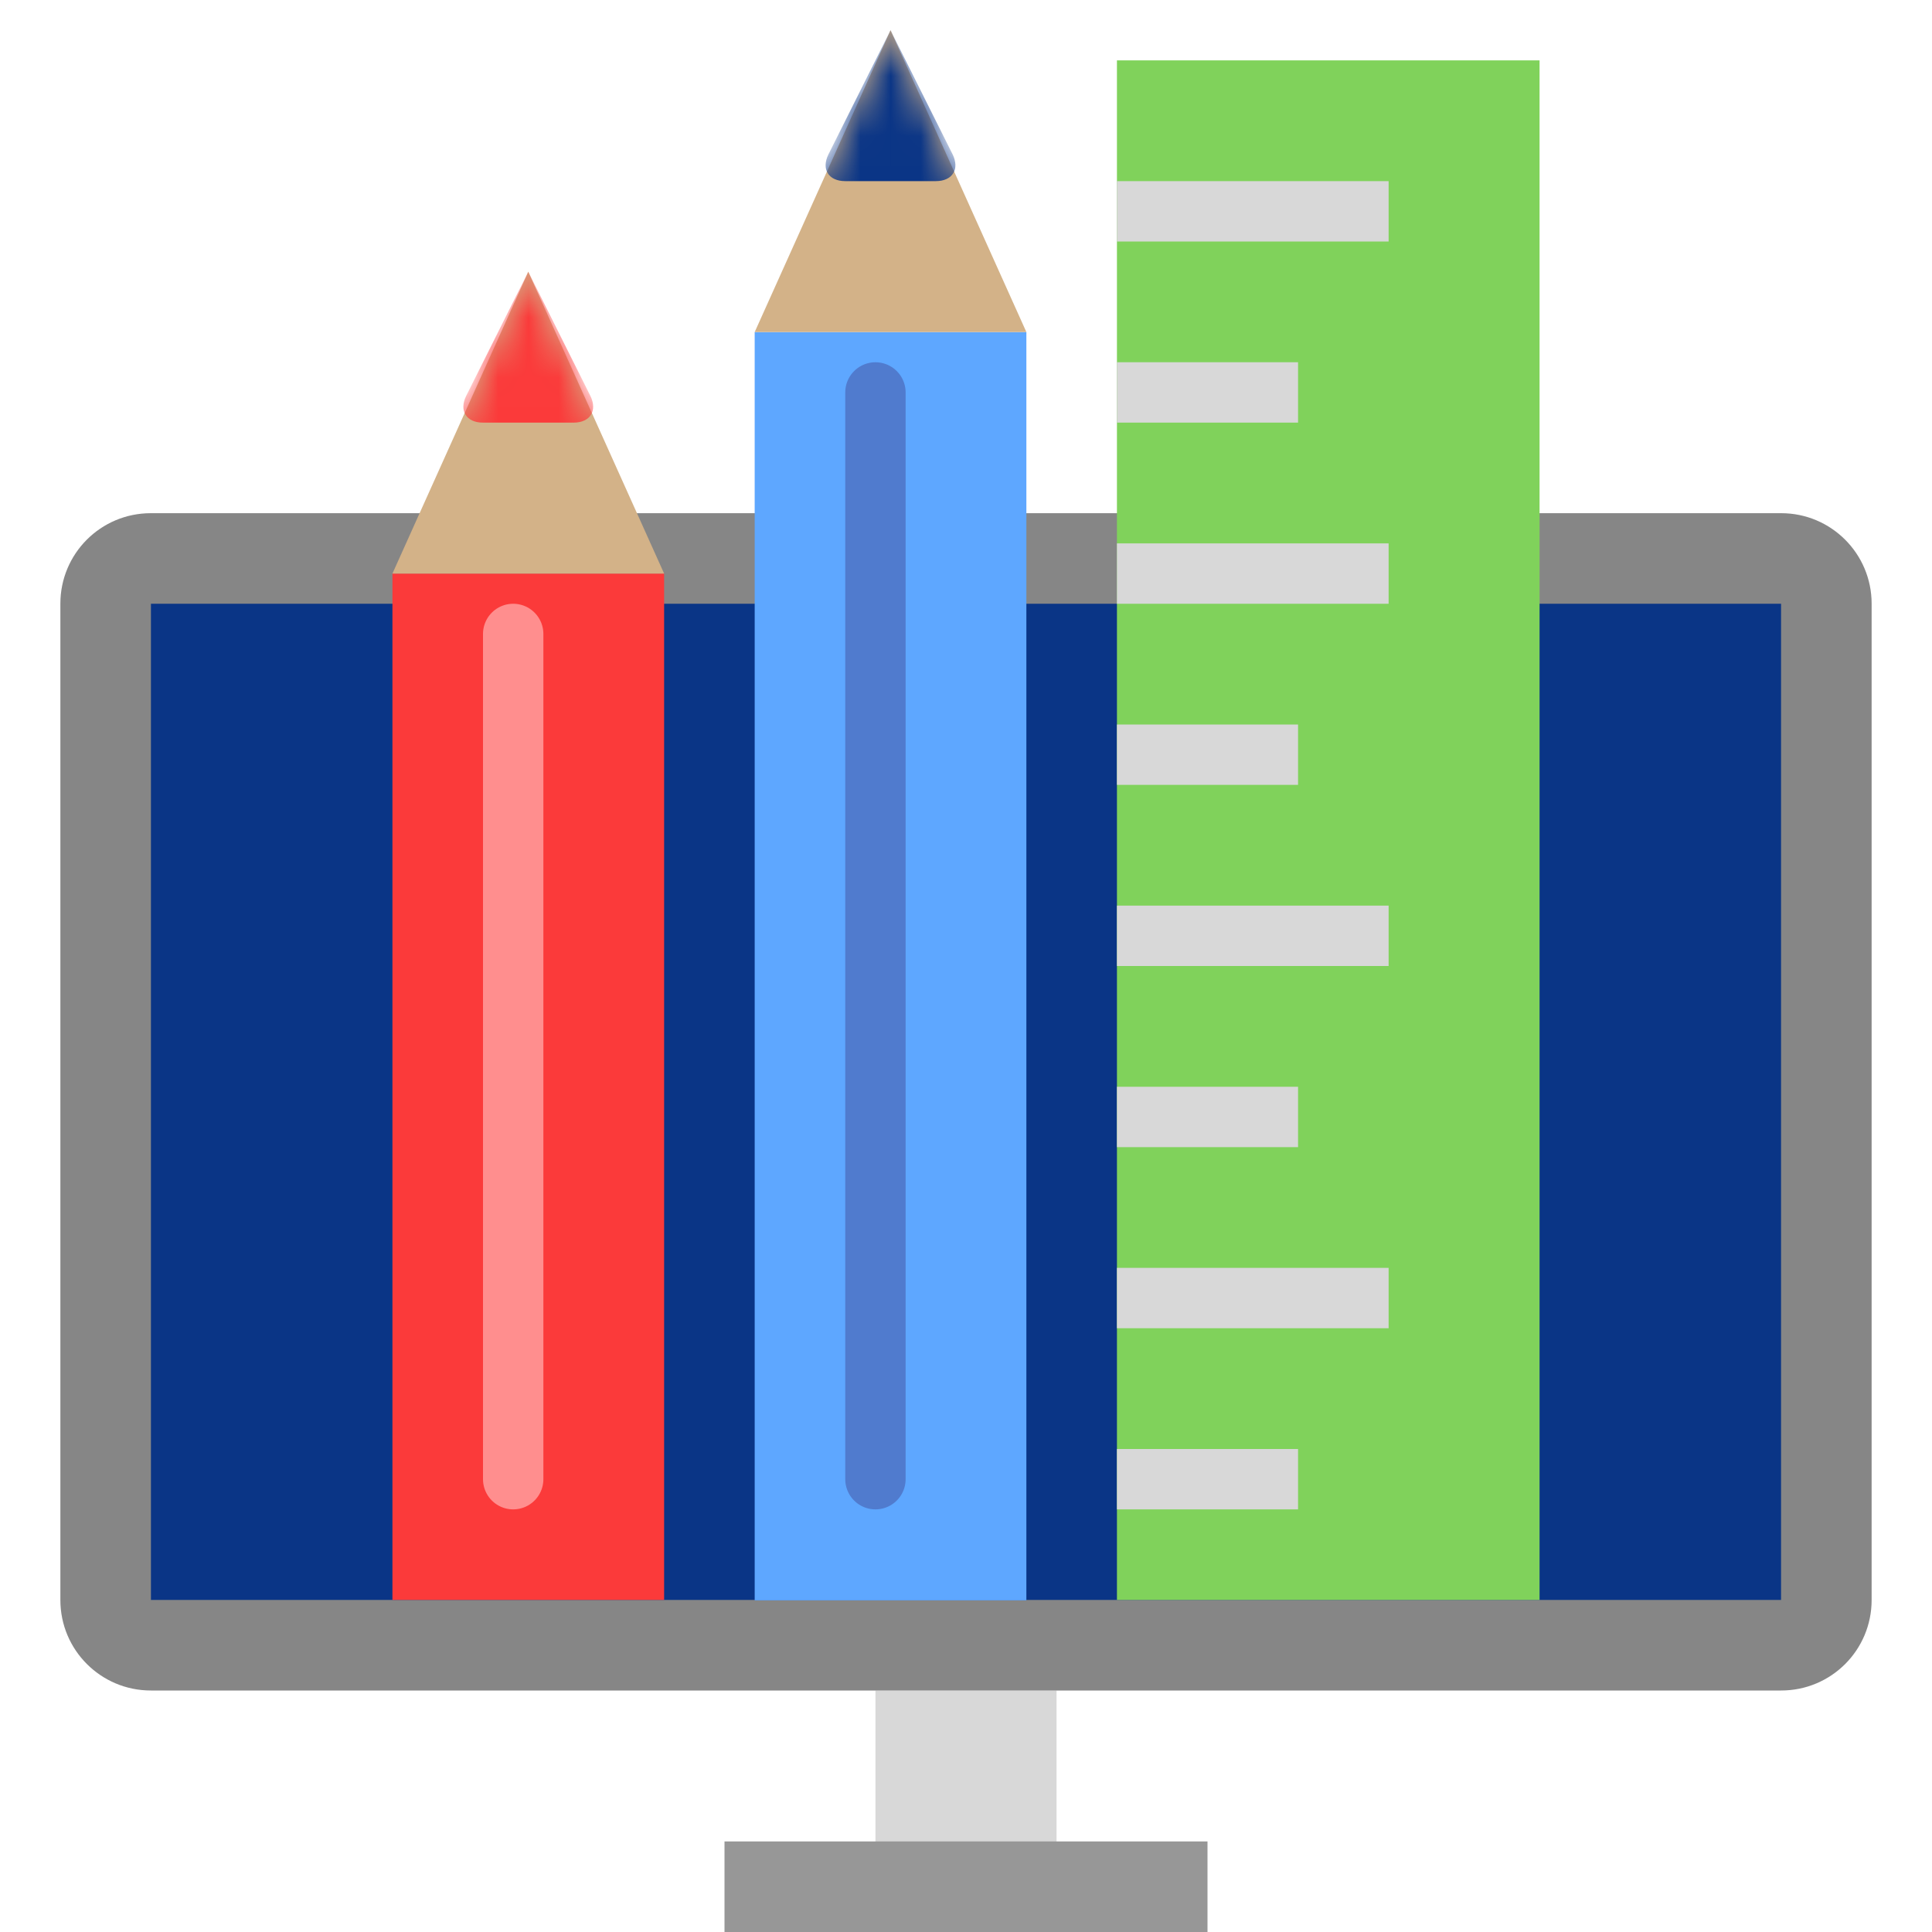 <svg xmlns="http://www.w3.org/2000/svg" xmlns:xlink="http://www.w3.org/1999/xlink" width="64" height="64" viewBox="0 0 64 64">
  <defs>
    <polygon id="monitortoolset-a" points="4.5 0 9 10 0 10"/>
    <polygon id="monitortoolset-c" points="4.5 0 9 10 0 10"/>
  </defs>
  <g fill="none" fill-rule="evenodd">
    <rect width="6" height="6" x="29" y="56" fill="#D8D8D8"/>
    <rect width="14" height="1" x="25" y="62" stroke="#979797" stroke-width="2"/>
    <path fill="#868686" d="M2,19.996 C2,18.341 3.337,17 4.996,17 L59.004,17 C60.659,17 62,18.342 62,19.996 L62,53.004 C62,54.659 60.663,56 59.004,56 L4.996,56 C3.341,56 2,54.658 2,53.004 L2,19.996 Z"/>
    <rect width="54" height="33" x="5" y="20" fill="#0A3586"/>
    <rect width="9" height="42.013" x="25" y="11" fill="#5EA7FF"/>
    <g transform="translate(25 1)">
      <mask id="monitortoolset-b" fill="#fff">
        <use xlink:href="#monitortoolset-a"/>
      </mask>
      <use fill="#D3B288" xlink:href="#monitortoolset-a"/>
      <path fill="#0A3586" d="M4.5,0 L6.553,4.106 C6.8,4.6 6.556,5 6,5 L3,5 C2.448,5 2.196,4.608 2.447,4.106 L4.5,0 Z" mask="url(#monitortoolset-b)"/>
    </g>
    <path stroke="#507BCE" stroke-linecap="round" stroke-width="2" d="M29,13 L29,49"/>
    <polygon fill="#80D25B" points="37 2 51 2 51 53 37 53"/>
    <path stroke="#D8D8D8" stroke-linecap="square" stroke-width="2" d="M41.5,34.5 L41.5,27.5" transform="rotate(90 41.5 31)"/>
    <path stroke="#D8D8D8" stroke-linecap="square" stroke-width="2" d="M41.5,46.5 L41.5,39.5" transform="rotate(90 41.5 43)"/>
    <path stroke="#D8D8D8" stroke-linecap="square" stroke-width="2" d="M40,39 L40,35" transform="rotate(90 40 37)"/>
    <path stroke="#D8D8D8" stroke-linecap="square" stroke-width="2" d="M40,51 L40,47" transform="rotate(90 40 49)"/>
    <path stroke="#D8D8D8" stroke-linecap="square" stroke-width="2" d="M41.5,10.5 L41.5,3.5" transform="rotate(90 41.5 7)"/>
    <path stroke="#D8D8D8" stroke-linecap="square" stroke-width="2" d="M41.5,22.5 L41.5,15.5" transform="rotate(90 41.5 19)"/>
    <path stroke="#D8D8D8" stroke-linecap="square" stroke-width="2" d="M40,15 L40,11" transform="rotate(90 40 13)"/>
    <path stroke="#D8D8D8" stroke-linecap="square" stroke-width="2" d="M40,27 L40,23" transform="rotate(90 40 25)"/>
    <g transform="rotate(-90 33 20)">
      <rect width="9" height="34" x="12.5" y="-12.5" fill="#FB3A3A" transform="rotate(90 17 4.5)"/>
      <g transform="rotate(90 22 22)">
        <mask id="monitortoolset-d" fill="#fff">
          <use xlink:href="#monitortoolset-c"/>
        </mask>
        <use fill="#D3B288" xlink:href="#monitortoolset-c"/>
        <path fill="#FB3A3A" d="M4.5,0 L6.553,4.106 C6.8,4.6 6.556,5 6,5 L3,5 C2.448,5 2.196,4.608 2.447,4.106 L4.5,0 Z" mask="url(#monitortoolset-d)"/>
      </g>
      <path stroke="#FF8E8E" stroke-linecap="round" stroke-width="2" d="M17.5,-9.5 L17.5,18.5" transform="rotate(90 18 4.5)"/>
    </g>
  </g>
</svg>
